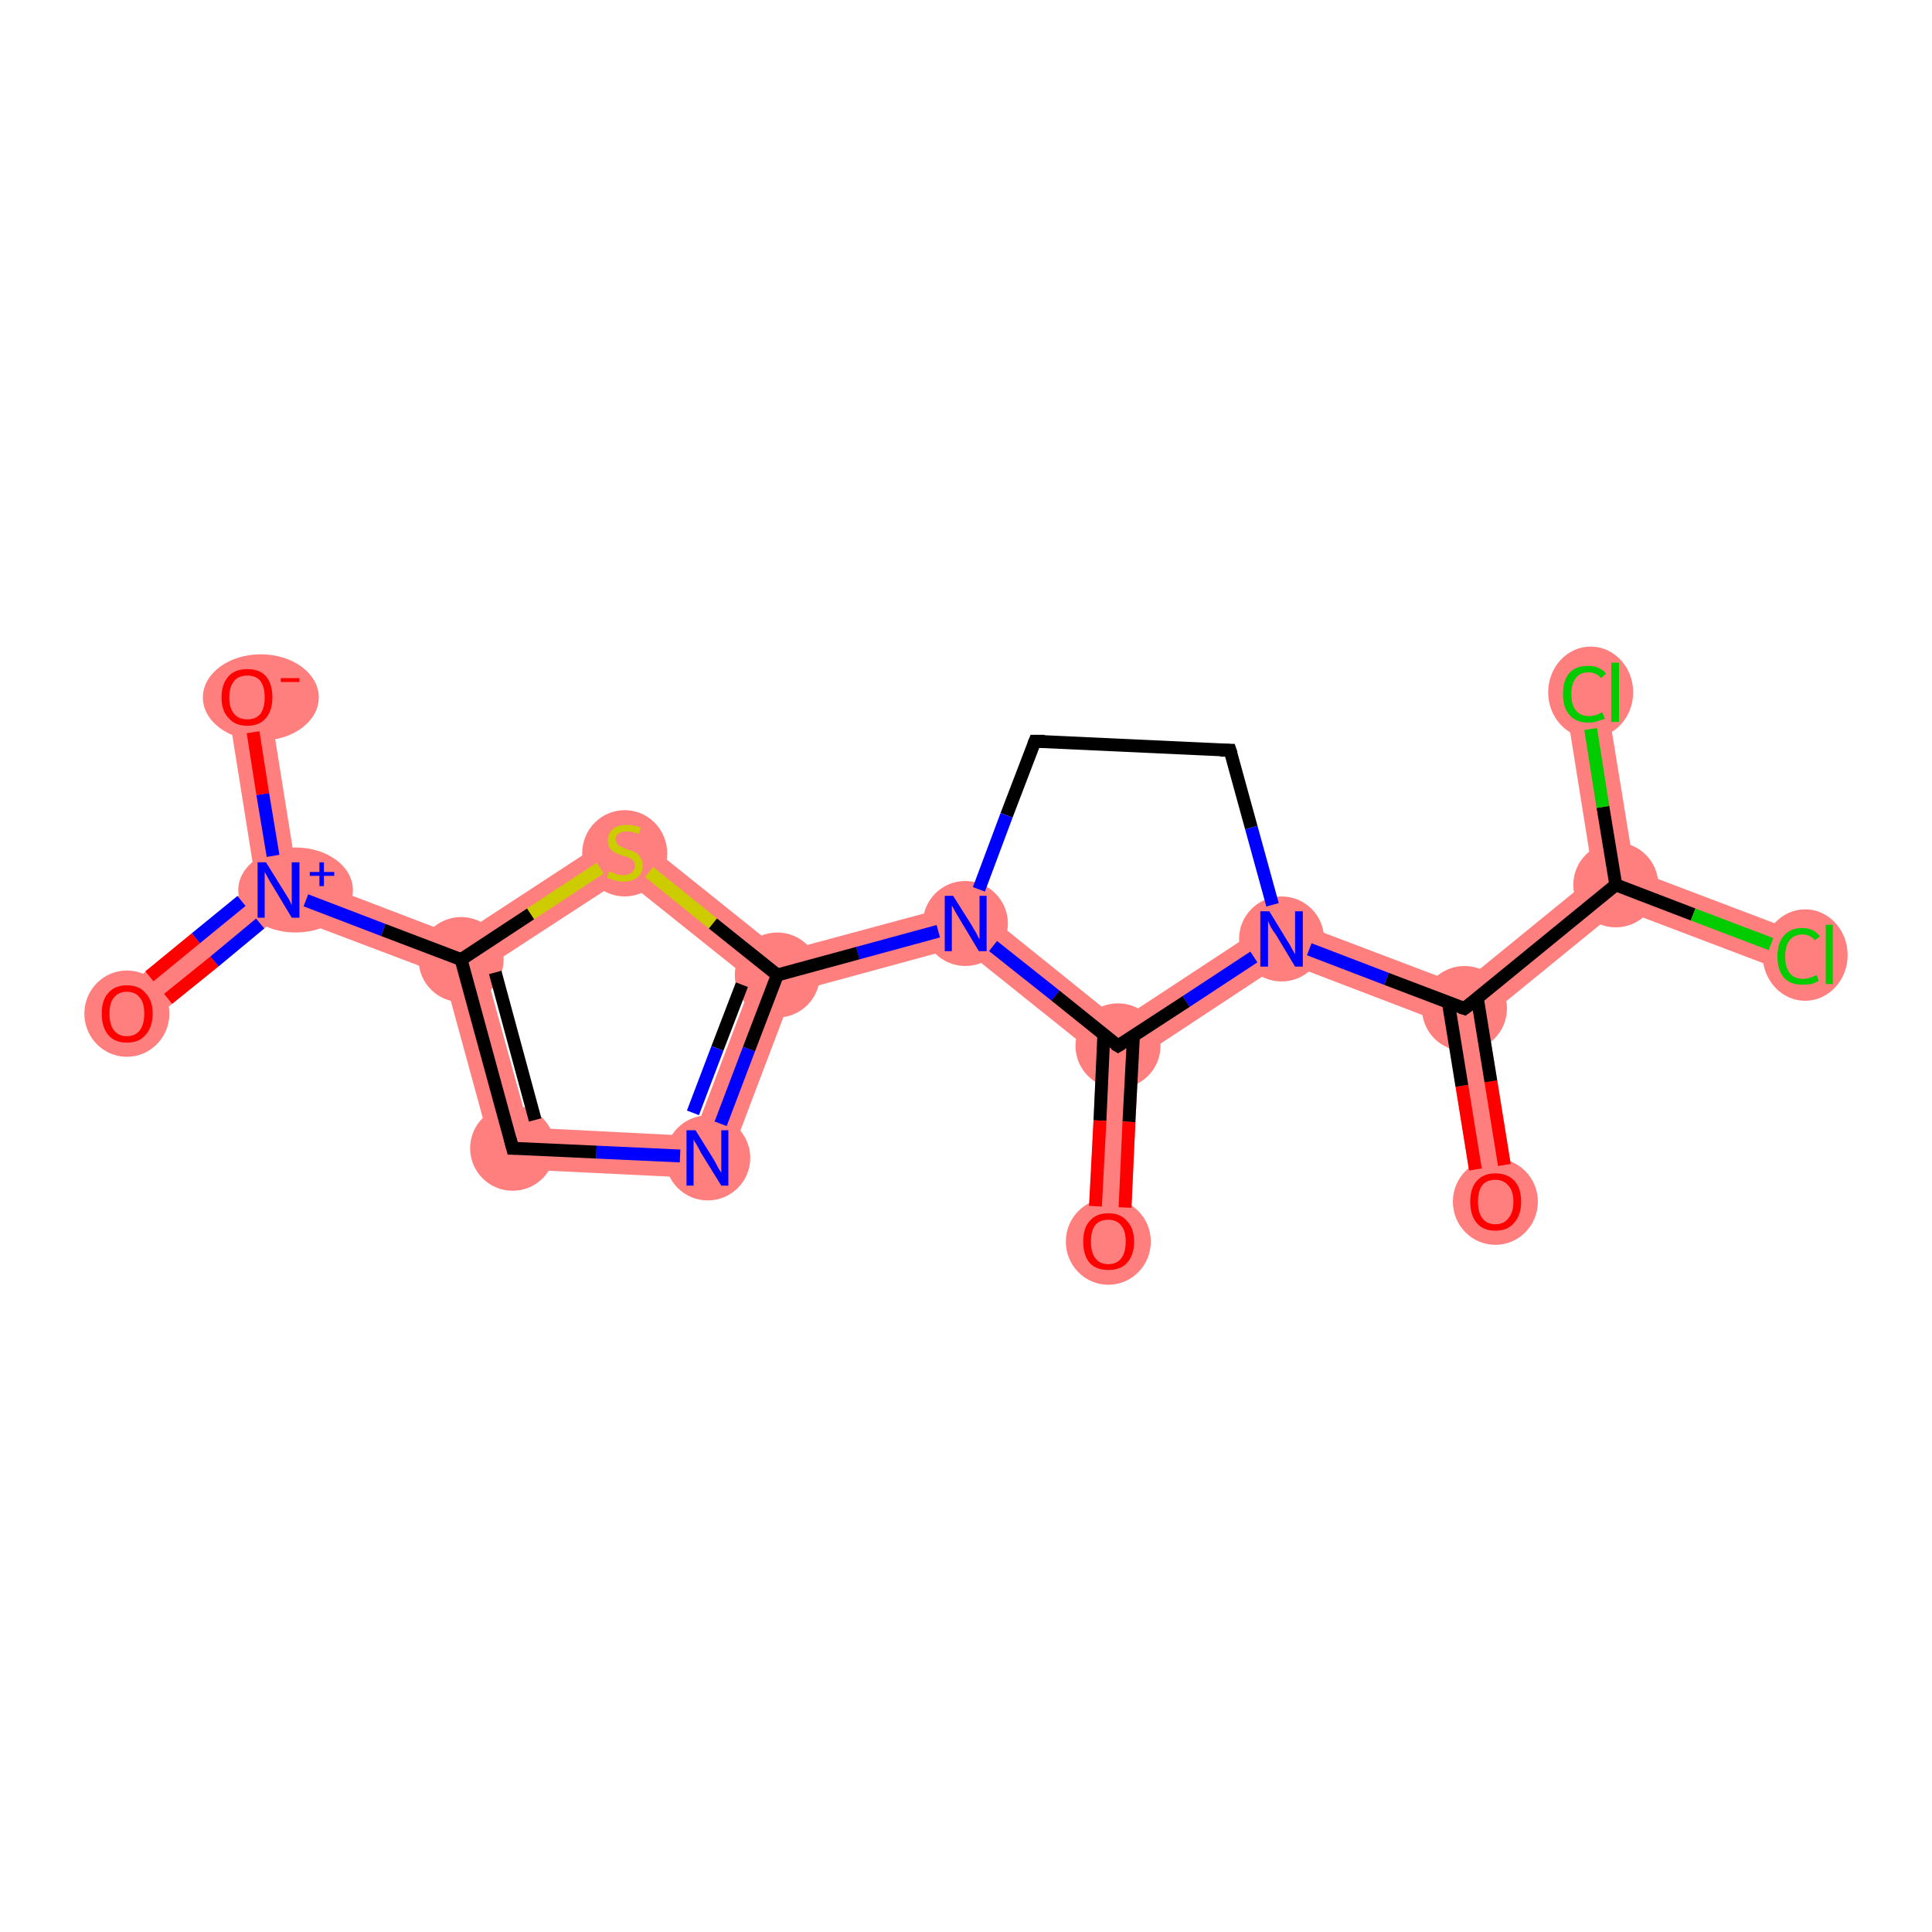 <?xml version='1.0' encoding='iso-8859-1'?>
<svg version='1.1' baseProfile='full'
              xmlns='http://www.w3.org/2000/svg'
                      xmlns:rdkit='http://www.rdkit.org/xml'
                      xmlns:xlink='http://www.w3.org/1999/xlink'
                  xml:space='preserve'
width='300px' height='300px' viewBox='0 0 300 300'>
<!-- END OF HEADER -->
<rect style='opacity:1.0;fill:#FFFFFF;stroke:none' width='300.0' height='300.0' x='0.0' y='0.0'> </rect>
<path class='bond-0 atom-0 atom-1' d='M 227.4,156.6 L 230.9,157.9 L 235.4,186.1 L 229.0,187.1 L 224.5,159.0 Z' style='fill:#FF7F7F;fill-rule:evenodd;fill-opacity:1;stroke:#FF7F7F;stroke-width:0.0px;stroke-linecap:butt;stroke-linejoin:miter;stroke-opacity:1;' />
<path class='bond-1 atom-1 atom-2' d='M 247.4,136.1 L 250.9,137.4 L 251.5,141.1 L 230.9,157.9 L 227.4,156.6 L 226.8,152.9 Z' style='fill:#FF7F7F;fill-rule:evenodd;fill-opacity:1;stroke:#FF7F7F;stroke-width:0.0px;stroke-linecap:butt;stroke-linejoin:miter;stroke-opacity:1;' />
<path class='bond-4 atom-1 atom-5' d='M 198.6,142.2 L 226.8,152.9 L 227.4,156.6 L 224.5,159.0 L 199.4,149.4 Z' style='fill:#FF7F7F;fill-rule:evenodd;fill-opacity:1;stroke:#FF7F7F;stroke-width:0.0px;stroke-linecap:butt;stroke-linejoin:miter;stroke-opacity:1;' />
<path class='bond-2 atom-2 atom-3' d='M 253.8,135.1 L 280.4,145.2 L 278.1,151.2 L 251.5,141.1 L 250.9,137.4 Z' style='fill:#FF7F7F;fill-rule:evenodd;fill-opacity:1;stroke:#FF7F7F;stroke-width:0.0px;stroke-linecap:butt;stroke-linejoin:miter;stroke-opacity:1;' />
<path class='bond-3 atom-2 atom-4' d='M 249.2,106.9 L 253.8,135.1 L 250.9,137.4 L 247.4,136.1 L 242.9,108.0 Z' style='fill:#FF7F7F;fill-rule:evenodd;fill-opacity:1;stroke:#FF7F7F;stroke-width:0.0px;stroke-linecap:butt;stroke-linejoin:miter;stroke-opacity:1;' />
<path class='bond-18 atom-5 atom-17' d='M 198.6,142.2 L 199.4,149.4 L 176.8,164.3 L 173.6,162.4 L 173.8,158.5 Z' style='fill:#FF7F7F;fill-rule:evenodd;fill-opacity:1;stroke:#FF7F7F;stroke-width:0.0px;stroke-linecap:butt;stroke-linejoin:miter;stroke-opacity:1;' />
<path class='bond-8 atom-8 atom-9' d='M 150.7,139.9 L 149.2,147.0 L 123.1,154.1 L 120.7,151.4 L 121.4,147.8 Z' style='fill:#FF7F7F;fill-rule:evenodd;fill-opacity:1;stroke:#FF7F7F;stroke-width:0.0px;stroke-linecap:butt;stroke-linejoin:miter;stroke-opacity:1;' />
<path class='bond-16 atom-8 atom-17' d='M 150.7,139.9 L 173.8,158.5 L 173.6,162.4 L 170.3,163.9 L 149.2,147.0 Z' style='fill:#FF7F7F;fill-rule:evenodd;fill-opacity:1;stroke:#FF7F7F;stroke-width:0.0px;stroke-linecap:butt;stroke-linejoin:miter;stroke-opacity:1;' />
<path class='bond-9 atom-9 atom-10' d='M 120.7,151.4 L 123.1,154.1 L 112.1,183.1 L 107.7,176.4 L 116.8,152.4 Z' style='fill:#FF7F7F;fill-rule:evenodd;fill-opacity:1;stroke:#FF7F7F;stroke-width:0.0px;stroke-linecap:butt;stroke-linejoin:miter;stroke-opacity:1;' />
<path class='bond-19 atom-9 atom-16' d='M 97.2,128.4 L 121.4,147.8 L 120.7,151.4 L 116.8,152.4 L 96.8,136.4 Z' style='fill:#FF7F7F;fill-rule:evenodd;fill-opacity:1;stroke:#FF7F7F;stroke-width:0.0px;stroke-linecap:butt;stroke-linejoin:miter;stroke-opacity:1;' />
<path class='bond-10 atom-10 atom-11' d='M 82.1,175.1 L 107.7,176.4 L 112.1,183.1 L 77.1,181.4 Z' style='fill:#FF7F7F;fill-rule:evenodd;fill-opacity:1;stroke:#FF7F7F;stroke-width:0.0px;stroke-linecap:butt;stroke-linejoin:miter;stroke-opacity:1;' />
<path class='bond-11 atom-11 atom-12' d='M 71.6,149.0 L 75.3,150.4 L 82.1,175.1 L 77.1,181.4 L 68.9,151.4 Z' style='fill:#FF7F7F;fill-rule:evenodd;fill-opacity:1;stroke:#FF7F7F;stroke-width:0.0px;stroke-linecap:butt;stroke-linejoin:miter;stroke-opacity:1;' />
<path class='bond-12 atom-12 atom-13' d='M 46.1,135.8 L 71.2,145.4 L 71.6,149.0 L 68.9,151.4 L 43.8,141.9 L 43.2,138.2 Z' style='fill:#FF7F7F;fill-rule:evenodd;fill-opacity:1;stroke:#FF7F7F;stroke-width:0.0px;stroke-linecap:butt;stroke-linejoin:miter;stroke-opacity:1;' />
<path class='bond-15 atom-12 atom-16' d='M 97.2,128.4 L 96.8,136.4 L 75.3,150.4 L 71.6,149.0 L 71.2,145.4 Z' style='fill:#FF7F7F;fill-rule:evenodd;fill-opacity:1;stroke:#FF7F7F;stroke-width:0.0px;stroke-linecap:butt;stroke-linejoin:miter;stroke-opacity:1;' />
<path class='bond-13 atom-13 atom-14' d='M 39.7,136.9 L 43.2,138.2 L 43.8,141.9 L 21.8,159.9 L 17.7,154.9 Z' style='fill:#FF7F7F;fill-rule:evenodd;fill-opacity:1;stroke:#FF7F7F;stroke-width:0.0px;stroke-linecap:butt;stroke-linejoin:miter;stroke-opacity:1;' />
<path class='bond-14 atom-13 atom-15' d='M 41.6,107.7 L 46.1,135.8 L 43.2,138.2 L 39.7,136.9 L 35.2,108.7 Z' style='fill:#FF7F7F;fill-rule:evenodd;fill-opacity:1;stroke:#FF7F7F;stroke-width:0.0px;stroke-linecap:butt;stroke-linejoin:miter;stroke-opacity:1;' />
<path class='bond-17 atom-17 atom-18' d='M 173.6,162.4 L 176.8,164.3 L 175.4,192.9 L 168.9,192.6 L 170.3,163.9 Z' style='fill:#FF7F7F;fill-rule:evenodd;fill-opacity:1;stroke:#FF7F7F;stroke-width:0.0px;stroke-linecap:butt;stroke-linejoin:miter;stroke-opacity:1;' />
<ellipse cx='232.2' cy='186.6' rx='6.1' ry='6.2' class='atom-0'  style='fill:#FF7F7F;fill-rule:evenodd;stroke:#FF7F7F;stroke-width:1.0px;stroke-linecap:butt;stroke-linejoin:miter;stroke-opacity:1' />
<ellipse cx='227.4' cy='156.6' rx='6.1' ry='6.1' class='atom-1'  style='fill:#FF7F7F;fill-rule:evenodd;stroke:#FF7F7F;stroke-width:1.0px;stroke-linecap:butt;stroke-linejoin:miter;stroke-opacity:1' />
<ellipse cx='250.9' cy='137.4' rx='6.1' ry='6.1' class='atom-2'  style='fill:#FF7F7F;fill-rule:evenodd;stroke:#FF7F7F;stroke-width:1.0px;stroke-linecap:butt;stroke-linejoin:miter;stroke-opacity:1' />
<ellipse cx='280.3' cy='148.3' rx='6.1' ry='6.6' class='atom-3'  style='fill:#FF7F7F;fill-rule:evenodd;stroke:#FF7F7F;stroke-width:1.0px;stroke-linecap:butt;stroke-linejoin:miter;stroke-opacity:1' />
<ellipse cx='247.0' cy='107.5' rx='6.1' ry='6.6' class='atom-4'  style='fill:#FF7F7F;fill-rule:evenodd;stroke:#FF7F7F;stroke-width:1.0px;stroke-linecap:butt;stroke-linejoin:miter;stroke-opacity:1' />
<ellipse cx='199.0' cy='145.8' rx='6.1' ry='6.1' class='atom-5'  style='fill:#FF7F7F;fill-rule:evenodd;stroke:#FF7F7F;stroke-width:1.0px;stroke-linecap:butt;stroke-linejoin:miter;stroke-opacity:1' />
<ellipse cx='149.9' cy='143.4' rx='6.1' ry='6.1' class='atom-8'  style='fill:#FF7F7F;fill-rule:evenodd;stroke:#FF7F7F;stroke-width:1.0px;stroke-linecap:butt;stroke-linejoin:miter;stroke-opacity:1' />
<ellipse cx='120.7' cy='151.4' rx='6.1' ry='6.1' class='atom-9'  style='fill:#FF7F7F;fill-rule:evenodd;stroke:#FF7F7F;stroke-width:1.0px;stroke-linecap:butt;stroke-linejoin:miter;stroke-opacity:1' />
<ellipse cx='109.9' cy='179.8' rx='6.1' ry='6.1' class='atom-10'  style='fill:#FF7F7F;fill-rule:evenodd;stroke:#FF7F7F;stroke-width:1.0px;stroke-linecap:butt;stroke-linejoin:miter;stroke-opacity:1' />
<ellipse cx='79.6' cy='178.3' rx='6.1' ry='6.1' class='atom-11'  style='fill:#FF7F7F;fill-rule:evenodd;stroke:#FF7F7F;stroke-width:1.0px;stroke-linecap:butt;stroke-linejoin:miter;stroke-opacity:1' />
<ellipse cx='71.6' cy='149.0' rx='6.1' ry='6.1' class='atom-12'  style='fill:#FF7F7F;fill-rule:evenodd;stroke:#FF7F7F;stroke-width:1.0px;stroke-linecap:butt;stroke-linejoin:miter;stroke-opacity:1' />
<ellipse cx='45.9' cy='138.2' rx='8.4' ry='6.1' class='atom-13'  style='fill:#FF7F7F;fill-rule:evenodd;stroke:#FF7F7F;stroke-width:1.0px;stroke-linecap:butt;stroke-linejoin:miter;stroke-opacity:1' />
<ellipse cx='19.7' cy='157.4' rx='6.1' ry='6.2' class='atom-14'  style='fill:#FF7F7F;fill-rule:evenodd;stroke:#FF7F7F;stroke-width:1.0px;stroke-linecap:butt;stroke-linejoin:miter;stroke-opacity:1' />
<ellipse cx='40.5' cy='108.3' rx='8.5' ry='6.2' class='atom-15'  style='fill:#FF7F7F;fill-rule:evenodd;stroke:#FF7F7F;stroke-width:1.0px;stroke-linecap:butt;stroke-linejoin:miter;stroke-opacity:1' />
<ellipse cx='97.0' cy='132.5' rx='6.1' ry='6.2' class='atom-16'  style='fill:#FF7F7F;fill-rule:evenodd;stroke:#FF7F7F;stroke-width:1.0px;stroke-linecap:butt;stroke-linejoin:miter;stroke-opacity:1' />
<ellipse cx='173.6' cy='162.4' rx='6.1' ry='6.1' class='atom-17'  style='fill:#FF7F7F;fill-rule:evenodd;stroke:#FF7F7F;stroke-width:1.0px;stroke-linecap:butt;stroke-linejoin:miter;stroke-opacity:1' />
<ellipse cx='172.1' cy='192.8' rx='6.1' ry='6.2' class='atom-18'  style='fill:#FF7F7F;fill-rule:evenodd;stroke:#FF7F7F;stroke-width:1.0px;stroke-linecap:butt;stroke-linejoin:miter;stroke-opacity:1' />
<path class='bond-0 atom-0 atom-1' d='M 229.1,181.6 L 227.0,168.6' style='fill:none;fill-rule:evenodd;stroke:#FF0000;stroke-width:2.0px;stroke-linecap:butt;stroke-linejoin:miter;stroke-opacity:1' />
<path class='bond-0 atom-0 atom-1' d='M 227.0,168.6 L 224.9,155.7' style='fill:none;fill-rule:evenodd;stroke:#000000;stroke-width:2.0px;stroke-linecap:butt;stroke-linejoin:miter;stroke-opacity:1' />
<path class='bond-0 atom-0 atom-1' d='M 233.6,180.9 L 231.5,167.9' style='fill:none;fill-rule:evenodd;stroke:#FF0000;stroke-width:2.0px;stroke-linecap:butt;stroke-linejoin:miter;stroke-opacity:1' />
<path class='bond-0 atom-0 atom-1' d='M 231.5,167.9 L 229.4,155.0' style='fill:none;fill-rule:evenodd;stroke:#000000;stroke-width:2.0px;stroke-linecap:butt;stroke-linejoin:miter;stroke-opacity:1' />
<path class='bond-1 atom-1 atom-2' d='M 227.4,156.6 L 250.9,137.4' style='fill:none;fill-rule:evenodd;stroke:#000000;stroke-width:2.0px;stroke-linecap:butt;stroke-linejoin:miter;stroke-opacity:1' />
<path class='bond-2 atom-2 atom-3' d='M 250.9,137.4 L 262.9,142.0' style='fill:none;fill-rule:evenodd;stroke:#000000;stroke-width:2.0px;stroke-linecap:butt;stroke-linejoin:miter;stroke-opacity:1' />
<path class='bond-2 atom-2 atom-3' d='M 262.9,142.0 L 275.0,146.6' style='fill:none;fill-rule:evenodd;stroke:#00CC00;stroke-width:2.0px;stroke-linecap:butt;stroke-linejoin:miter;stroke-opacity:1' />
<path class='bond-3 atom-2 atom-4' d='M 250.9,137.4 L 248.9,125.3' style='fill:none;fill-rule:evenodd;stroke:#000000;stroke-width:2.0px;stroke-linecap:butt;stroke-linejoin:miter;stroke-opacity:1' />
<path class='bond-3 atom-2 atom-4' d='M 248.9,125.3 L 247.0,113.2' style='fill:none;fill-rule:evenodd;stroke:#00CC00;stroke-width:2.0px;stroke-linecap:butt;stroke-linejoin:miter;stroke-opacity:1' />
<path class='bond-4 atom-1 atom-5' d='M 227.4,156.6 L 215.3,152.0' style='fill:none;fill-rule:evenodd;stroke:#000000;stroke-width:2.0px;stroke-linecap:butt;stroke-linejoin:miter;stroke-opacity:1' />
<path class='bond-4 atom-1 atom-5' d='M 215.3,152.0 L 203.3,147.4' style='fill:none;fill-rule:evenodd;stroke:#0000FF;stroke-width:2.0px;stroke-linecap:butt;stroke-linejoin:miter;stroke-opacity:1' />
<path class='bond-5 atom-5 atom-6' d='M 197.6,140.5 L 194.3,128.5' style='fill:none;fill-rule:evenodd;stroke:#0000FF;stroke-width:2.0px;stroke-linecap:butt;stroke-linejoin:miter;stroke-opacity:1' />
<path class='bond-5 atom-5 atom-6' d='M 194.3,128.5 L 191.0,116.5' style='fill:none;fill-rule:evenodd;stroke:#000000;stroke-width:2.0px;stroke-linecap:butt;stroke-linejoin:miter;stroke-opacity:1' />
<path class='bond-6 atom-6 atom-7' d='M 191.0,116.5 L 160.7,115.1' style='fill:none;fill-rule:evenodd;stroke:#000000;stroke-width:2.0px;stroke-linecap:butt;stroke-linejoin:miter;stroke-opacity:1' />
<path class='bond-7 atom-7 atom-8' d='M 160.7,115.1 L 156.3,126.6' style='fill:none;fill-rule:evenodd;stroke:#000000;stroke-width:2.0px;stroke-linecap:butt;stroke-linejoin:miter;stroke-opacity:1' />
<path class='bond-7 atom-7 atom-8' d='M 156.3,126.6 L 152.0,138.1' style='fill:none;fill-rule:evenodd;stroke:#0000FF;stroke-width:2.0px;stroke-linecap:butt;stroke-linejoin:miter;stroke-opacity:1' />
<path class='bond-8 atom-8 atom-9' d='M 145.7,144.6 L 133.2,148.0' style='fill:none;fill-rule:evenodd;stroke:#0000FF;stroke-width:2.0px;stroke-linecap:butt;stroke-linejoin:miter;stroke-opacity:1' />
<path class='bond-8 atom-8 atom-9' d='M 133.2,148.0 L 120.7,151.4' style='fill:none;fill-rule:evenodd;stroke:#000000;stroke-width:2.0px;stroke-linecap:butt;stroke-linejoin:miter;stroke-opacity:1' />
<path class='bond-9 atom-9 atom-10' d='M 120.7,151.4 L 116.3,162.9' style='fill:none;fill-rule:evenodd;stroke:#000000;stroke-width:2.0px;stroke-linecap:butt;stroke-linejoin:miter;stroke-opacity:1' />
<path class='bond-9 atom-9 atom-10' d='M 116.3,162.9 L 111.9,174.5' style='fill:none;fill-rule:evenodd;stroke:#0000FF;stroke-width:2.0px;stroke-linecap:butt;stroke-linejoin:miter;stroke-opacity:1' />
<path class='bond-9 atom-9 atom-10' d='M 115.2,152.9 L 111.4,162.8' style='fill:none;fill-rule:evenodd;stroke:#000000;stroke-width:2.0px;stroke-linecap:butt;stroke-linejoin:miter;stroke-opacity:1' />
<path class='bond-9 atom-9 atom-10' d='M 111.4,162.8 L 107.6,172.8' style='fill:none;fill-rule:evenodd;stroke:#0000FF;stroke-width:2.0px;stroke-linecap:butt;stroke-linejoin:miter;stroke-opacity:1' />
<path class='bond-10 atom-10 atom-11' d='M 105.6,179.5 L 92.6,178.9' style='fill:none;fill-rule:evenodd;stroke:#0000FF;stroke-width:2.0px;stroke-linecap:butt;stroke-linejoin:miter;stroke-opacity:1' />
<path class='bond-10 atom-10 atom-11' d='M 92.6,178.9 L 79.6,178.3' style='fill:none;fill-rule:evenodd;stroke:#000000;stroke-width:2.0px;stroke-linecap:butt;stroke-linejoin:miter;stroke-opacity:1' />
<path class='bond-11 atom-11 atom-12' d='M 79.6,178.3 L 71.6,149.0' style='fill:none;fill-rule:evenodd;stroke:#000000;stroke-width:2.0px;stroke-linecap:butt;stroke-linejoin:miter;stroke-opacity:1' />
<path class='bond-11 atom-11 atom-12' d='M 83.1,173.9 L 76.9,151.0' style='fill:none;fill-rule:evenodd;stroke:#000000;stroke-width:2.0px;stroke-linecap:butt;stroke-linejoin:miter;stroke-opacity:1' />
<path class='bond-12 atom-12 atom-13' d='M 71.6,149.0 L 59.5,144.4' style='fill:none;fill-rule:evenodd;stroke:#000000;stroke-width:2.0px;stroke-linecap:butt;stroke-linejoin:miter;stroke-opacity:1' />
<path class='bond-12 atom-12 atom-13' d='M 59.5,144.4 L 47.5,139.8' style='fill:none;fill-rule:evenodd;stroke:#0000FF;stroke-width:2.0px;stroke-linecap:butt;stroke-linejoin:miter;stroke-opacity:1' />
<path class='bond-13 atom-13 atom-14' d='M 37.5,139.9 L 30.4,145.7' style='fill:none;fill-rule:evenodd;stroke:#0000FF;stroke-width:2.0px;stroke-linecap:butt;stroke-linejoin:miter;stroke-opacity:1' />
<path class='bond-13 atom-13 atom-14' d='M 30.4,145.7 L 23.2,151.6' style='fill:none;fill-rule:evenodd;stroke:#FF0000;stroke-width:2.0px;stroke-linecap:butt;stroke-linejoin:miter;stroke-opacity:1' />
<path class='bond-13 atom-13 atom-14' d='M 40.4,143.4 L 33.3,149.3' style='fill:none;fill-rule:evenodd;stroke:#0000FF;stroke-width:2.0px;stroke-linecap:butt;stroke-linejoin:miter;stroke-opacity:1' />
<path class='bond-13 atom-13 atom-14' d='M 33.3,149.3 L 26.1,155.1' style='fill:none;fill-rule:evenodd;stroke:#FF0000;stroke-width:2.0px;stroke-linecap:butt;stroke-linejoin:miter;stroke-opacity:1' />
<path class='bond-14 atom-13 atom-15' d='M 42.4,132.9 L 40.8,123.3' style='fill:none;fill-rule:evenodd;stroke:#0000FF;stroke-width:2.0px;stroke-linecap:butt;stroke-linejoin:miter;stroke-opacity:1' />
<path class='bond-14 atom-13 atom-15' d='M 40.8,123.3 L 39.3,113.7' style='fill:none;fill-rule:evenodd;stroke:#FF0000;stroke-width:2.0px;stroke-linecap:butt;stroke-linejoin:miter;stroke-opacity:1' />
<path class='bond-15 atom-12 atom-16' d='M 71.6,149.0 L 82.4,141.9' style='fill:none;fill-rule:evenodd;stroke:#000000;stroke-width:2.0px;stroke-linecap:butt;stroke-linejoin:miter;stroke-opacity:1' />
<path class='bond-15 atom-12 atom-16' d='M 82.4,141.9 L 93.2,134.8' style='fill:none;fill-rule:evenodd;stroke:#CCCC00;stroke-width:2.0px;stroke-linecap:butt;stroke-linejoin:miter;stroke-opacity:1' />
<path class='bond-16 atom-8 atom-17' d='M 154.2,146.9 L 163.9,154.6' style='fill:none;fill-rule:evenodd;stroke:#0000FF;stroke-width:2.0px;stroke-linecap:butt;stroke-linejoin:miter;stroke-opacity:1' />
<path class='bond-16 atom-8 atom-17' d='M 163.9,154.6 L 173.6,162.4' style='fill:none;fill-rule:evenodd;stroke:#000000;stroke-width:2.0px;stroke-linecap:butt;stroke-linejoin:miter;stroke-opacity:1' />
<path class='bond-17 atom-17 atom-18' d='M 171.4,160.7 L 170.8,174.0' style='fill:none;fill-rule:evenodd;stroke:#000000;stroke-width:2.0px;stroke-linecap:butt;stroke-linejoin:miter;stroke-opacity:1' />
<path class='bond-17 atom-17 atom-18' d='M 170.8,174.0 L 170.1,187.3' style='fill:none;fill-rule:evenodd;stroke:#FF0000;stroke-width:2.0px;stroke-linecap:butt;stroke-linejoin:miter;stroke-opacity:1' />
<path class='bond-17 atom-17 atom-18' d='M 176.0,160.9 L 175.3,174.2' style='fill:none;fill-rule:evenodd;stroke:#000000;stroke-width:2.0px;stroke-linecap:butt;stroke-linejoin:miter;stroke-opacity:1' />
<path class='bond-17 atom-17 atom-18' d='M 175.3,174.2 L 174.7,187.5' style='fill:none;fill-rule:evenodd;stroke:#FF0000;stroke-width:2.0px;stroke-linecap:butt;stroke-linejoin:miter;stroke-opacity:1' />
<path class='bond-18 atom-17 atom-5' d='M 173.6,162.4 L 184.2,155.5' style='fill:none;fill-rule:evenodd;stroke:#000000;stroke-width:2.0px;stroke-linecap:butt;stroke-linejoin:miter;stroke-opacity:1' />
<path class='bond-18 atom-17 atom-5' d='M 184.2,155.5 L 194.7,148.6' style='fill:none;fill-rule:evenodd;stroke:#0000FF;stroke-width:2.0px;stroke-linecap:butt;stroke-linejoin:miter;stroke-opacity:1' />
<path class='bond-19 atom-16 atom-9' d='M 100.8,135.4 L 110.7,143.4' style='fill:none;fill-rule:evenodd;stroke:#CCCC00;stroke-width:2.0px;stroke-linecap:butt;stroke-linejoin:miter;stroke-opacity:1' />
<path class='bond-19 atom-16 atom-9' d='M 110.7,143.4 L 120.7,151.4' style='fill:none;fill-rule:evenodd;stroke:#000000;stroke-width:2.0px;stroke-linecap:butt;stroke-linejoin:miter;stroke-opacity:1' />
<path d='M 228.6,155.7 L 227.4,156.6 L 226.8,156.4' style='fill:none;stroke:#000000;stroke-width:2.0px;stroke-linecap:butt;stroke-linejoin:miter;stroke-opacity:1;' />
<path d='M 191.2,117.1 L 191.0,116.5 L 189.5,116.5' style='fill:none;stroke:#000000;stroke-width:2.0px;stroke-linecap:butt;stroke-linejoin:miter;stroke-opacity:1;' />
<path d='M 162.2,115.1 L 160.7,115.1 L 160.5,115.6' style='fill:none;stroke:#000000;stroke-width:2.0px;stroke-linecap:butt;stroke-linejoin:miter;stroke-opacity:1;' />
<path d='M 80.2,178.3 L 79.6,178.3 L 79.2,176.8' style='fill:none;stroke:#000000;stroke-width:2.0px;stroke-linecap:butt;stroke-linejoin:miter;stroke-opacity:1;' />
<path d='M 173.1,162.1 L 173.6,162.4 L 174.1,162.1' style='fill:none;stroke:#000000;stroke-width:2.0px;stroke-linecap:butt;stroke-linejoin:miter;stroke-opacity:1;' />
<path class='atom-0' d='M 228.3 186.6
Q 228.3 184.5, 229.3 183.4
Q 230.3 182.2, 232.2 182.2
Q 234.1 182.2, 235.2 183.4
Q 236.2 184.5, 236.2 186.6
Q 236.2 188.7, 235.1 189.9
Q 234.1 191.1, 232.2 191.1
Q 230.3 191.1, 229.3 189.9
Q 228.3 188.7, 228.3 186.6
M 232.2 190.1
Q 233.5 190.1, 234.2 189.2
Q 235.0 188.3, 235.0 186.6
Q 235.0 184.9, 234.2 184.1
Q 233.5 183.2, 232.2 183.2
Q 230.9 183.2, 230.2 184.0
Q 229.5 184.9, 229.5 186.6
Q 229.5 188.3, 230.2 189.2
Q 230.9 190.1, 232.2 190.1
' fill='#FF0000'/>
<path class='atom-3' d='M 276.0 148.5
Q 276.0 146.4, 277.0 145.3
Q 278.0 144.1, 279.9 144.1
Q 281.6 144.1, 282.6 145.4
L 281.8 146.0
Q 281.1 145.1, 279.9 145.1
Q 278.6 145.1, 277.9 146.0
Q 277.2 146.9, 277.2 148.5
Q 277.2 150.2, 277.9 151.1
Q 278.6 152.0, 280.0 152.0
Q 280.9 152.0, 282.1 151.4
L 282.4 152.3
Q 281.9 152.6, 281.3 152.8
Q 280.6 152.9, 279.8 152.9
Q 278.0 152.9, 277.0 151.8
Q 276.0 150.6, 276.0 148.5
' fill='#00CC00'/>
<path class='atom-3' d='M 283.5 143.6
L 284.6 143.6
L 284.6 152.8
L 283.5 152.8
L 283.5 143.6
' fill='#00CC00'/>
<path class='atom-4' d='M 242.7 107.8
Q 242.7 105.6, 243.7 104.5
Q 244.7 103.4, 246.6 103.4
Q 248.4 103.4, 249.4 104.6
L 248.6 105.3
Q 247.9 104.4, 246.6 104.4
Q 245.3 104.4, 244.7 105.3
Q 244.0 106.1, 244.0 107.8
Q 244.0 109.5, 244.7 110.3
Q 245.4 111.2, 246.8 111.2
Q 247.7 111.2, 248.8 110.6
L 249.2 111.6
Q 248.7 111.8, 248.0 112.0
Q 247.4 112.2, 246.6 112.2
Q 244.7 112.2, 243.7 111.0
Q 242.7 109.9, 242.7 107.8
' fill='#00CC00'/>
<path class='atom-4' d='M 250.2 102.9
L 251.4 102.9
L 251.4 112.1
L 250.2 112.1
L 250.2 102.9
' fill='#00CC00'/>
<path class='atom-5' d='M 197.1 141.5
L 199.9 146.1
Q 200.2 146.5, 200.6 147.3
Q 201.1 148.2, 201.1 148.2
L 201.1 141.5
L 202.3 141.5
L 202.3 150.1
L 201.1 150.1
L 198.1 145.1
Q 197.7 144.6, 197.3 143.9
Q 197.0 143.2, 196.9 143.0
L 196.9 150.1
L 195.7 150.1
L 195.7 141.5
L 197.1 141.5
' fill='#0000FF'/>
<path class='atom-8' d='M 148.0 139.1
L 150.9 143.7
Q 151.1 144.1, 151.6 144.9
Q 152.0 145.8, 152.1 145.8
L 152.1 139.1
L 153.2 139.1
L 153.2 147.7
L 152.0 147.7
L 149.0 142.7
Q 148.7 142.2, 148.3 141.5
Q 147.9 140.8, 147.8 140.6
L 147.8 147.7
L 146.7 147.7
L 146.7 139.1
L 148.0 139.1
' fill='#0000FF'/>
<path class='atom-10' d='M 108.0 175.5
L 110.8 180.0
Q 111.1 180.5, 111.5 181.3
Q 112.0 182.1, 112.0 182.1
L 112.0 175.5
L 113.1 175.5
L 113.1 184.1
L 112.0 184.1
L 108.9 179.1
Q 108.6 178.5, 108.2 177.8
Q 107.8 177.2, 107.7 176.9
L 107.7 184.1
L 106.6 184.1
L 106.6 175.5
L 108.0 175.5
' fill='#0000FF'/>
<path class='atom-13' d='M 41.3 133.9
L 44.1 138.4
Q 44.4 138.9, 44.9 139.7
Q 45.3 140.5, 45.3 140.6
L 45.3 133.9
L 46.5 133.9
L 46.5 142.5
L 45.3 142.5
L 42.3 137.5
Q 41.9 136.9, 41.6 136.3
Q 41.2 135.6, 41.1 135.4
L 41.1 142.5
L 40.0 142.5
L 40.0 133.9
L 41.3 133.9
' fill='#0000FF'/>
<path class='atom-13' d='M 48.1 135.4
L 49.6 135.4
L 49.6 133.9
L 50.3 133.9
L 50.3 135.4
L 51.9 135.4
L 51.9 136.0
L 50.3 136.0
L 50.3 137.6
L 49.6 137.6
L 49.6 136.0
L 48.1 136.0
L 48.1 135.4
' fill='#0000FF'/>
<path class='atom-14' d='M 15.8 157.4
Q 15.8 155.3, 16.8 154.2
Q 17.8 153.0, 19.7 153.0
Q 21.6 153.0, 22.6 154.2
Q 23.7 155.3, 23.7 157.4
Q 23.7 159.5, 22.6 160.7
Q 21.6 161.9, 19.7 161.9
Q 17.8 161.9, 16.8 160.7
Q 15.8 159.5, 15.8 157.4
M 19.7 160.9
Q 21.0 160.9, 21.7 160.0
Q 22.4 159.1, 22.4 157.4
Q 22.4 155.7, 21.7 154.9
Q 21.0 154.0, 19.7 154.0
Q 18.4 154.0, 17.7 154.9
Q 17.0 155.7, 17.0 157.4
Q 17.0 159.1, 17.7 160.0
Q 18.4 160.9, 19.7 160.9
' fill='#FF0000'/>
<path class='atom-15' d='M 34.4 108.3
Q 34.4 106.2, 35.5 105.0
Q 36.5 103.9, 38.4 103.9
Q 40.3 103.9, 41.3 105.0
Q 42.3 106.2, 42.3 108.3
Q 42.3 110.3, 41.3 111.5
Q 40.3 112.7, 38.4 112.7
Q 36.5 112.7, 35.5 111.5
Q 34.4 110.4, 34.4 108.3
M 38.4 111.7
Q 39.7 111.7, 40.4 110.9
Q 41.1 110.0, 41.1 108.3
Q 41.1 106.6, 40.4 105.7
Q 39.7 104.9, 38.4 104.9
Q 37.1 104.9, 36.4 105.7
Q 35.6 106.6, 35.6 108.3
Q 35.6 110.0, 36.4 110.9
Q 37.1 111.7, 38.4 111.7
' fill='#FF0000'/>
<path class='atom-15' d='M 43.6 105.3
L 46.5 105.3
L 46.5 105.9
L 43.6 105.9
L 43.6 105.3
' fill='#FF0000'/>
<path class='atom-16' d='M 94.6 135.3
Q 94.7 135.3, 95.1 135.5
Q 95.5 135.7, 95.9 135.8
Q 96.4 135.9, 96.8 135.9
Q 97.6 135.9, 98.1 135.5
Q 98.6 135.1, 98.6 134.4
Q 98.6 133.9, 98.3 133.6
Q 98.1 133.4, 97.7 133.2
Q 97.4 133.0, 96.7 132.9
Q 96.0 132.6, 95.5 132.4
Q 95.1 132.2, 94.7 131.7
Q 94.4 131.3, 94.4 130.5
Q 94.4 129.4, 95.2 128.7
Q 95.9 128.1, 97.4 128.1
Q 98.4 128.1, 99.5 128.5
L 99.2 129.5
Q 98.2 129.1, 97.4 129.1
Q 96.6 129.1, 96.1 129.4
Q 95.6 129.7, 95.6 130.3
Q 95.6 130.8, 95.9 131.1
Q 96.1 131.4, 96.5 131.5
Q 96.8 131.7, 97.4 131.9
Q 98.2 132.1, 98.6 132.3
Q 99.1 132.6, 99.4 133.1
Q 99.8 133.6, 99.8 134.4
Q 99.8 135.6, 99.0 136.2
Q 98.2 136.9, 96.8 136.9
Q 96.1 136.9, 95.5 136.7
Q 94.9 136.5, 94.2 136.3
L 94.6 135.3
' fill='#CCCC00'/>
<path class='atom-18' d='M 168.2 192.8
Q 168.2 190.7, 169.2 189.6
Q 170.2 188.4, 172.1 188.4
Q 174.0 188.4, 175.0 189.6
Q 176.1 190.7, 176.1 192.8
Q 176.1 194.9, 175.0 196.1
Q 174.0 197.2, 172.1 197.2
Q 170.2 197.2, 169.2 196.1
Q 168.2 194.9, 168.2 192.8
M 172.1 196.3
Q 173.4 196.3, 174.1 195.4
Q 174.8 194.5, 174.8 192.8
Q 174.8 191.1, 174.1 190.3
Q 173.4 189.4, 172.1 189.4
Q 170.8 189.4, 170.1 190.2
Q 169.4 191.1, 169.4 192.8
Q 169.4 194.5, 170.1 195.4
Q 170.8 196.3, 172.1 196.3
' fill='#FF0000'/>
</svg>
